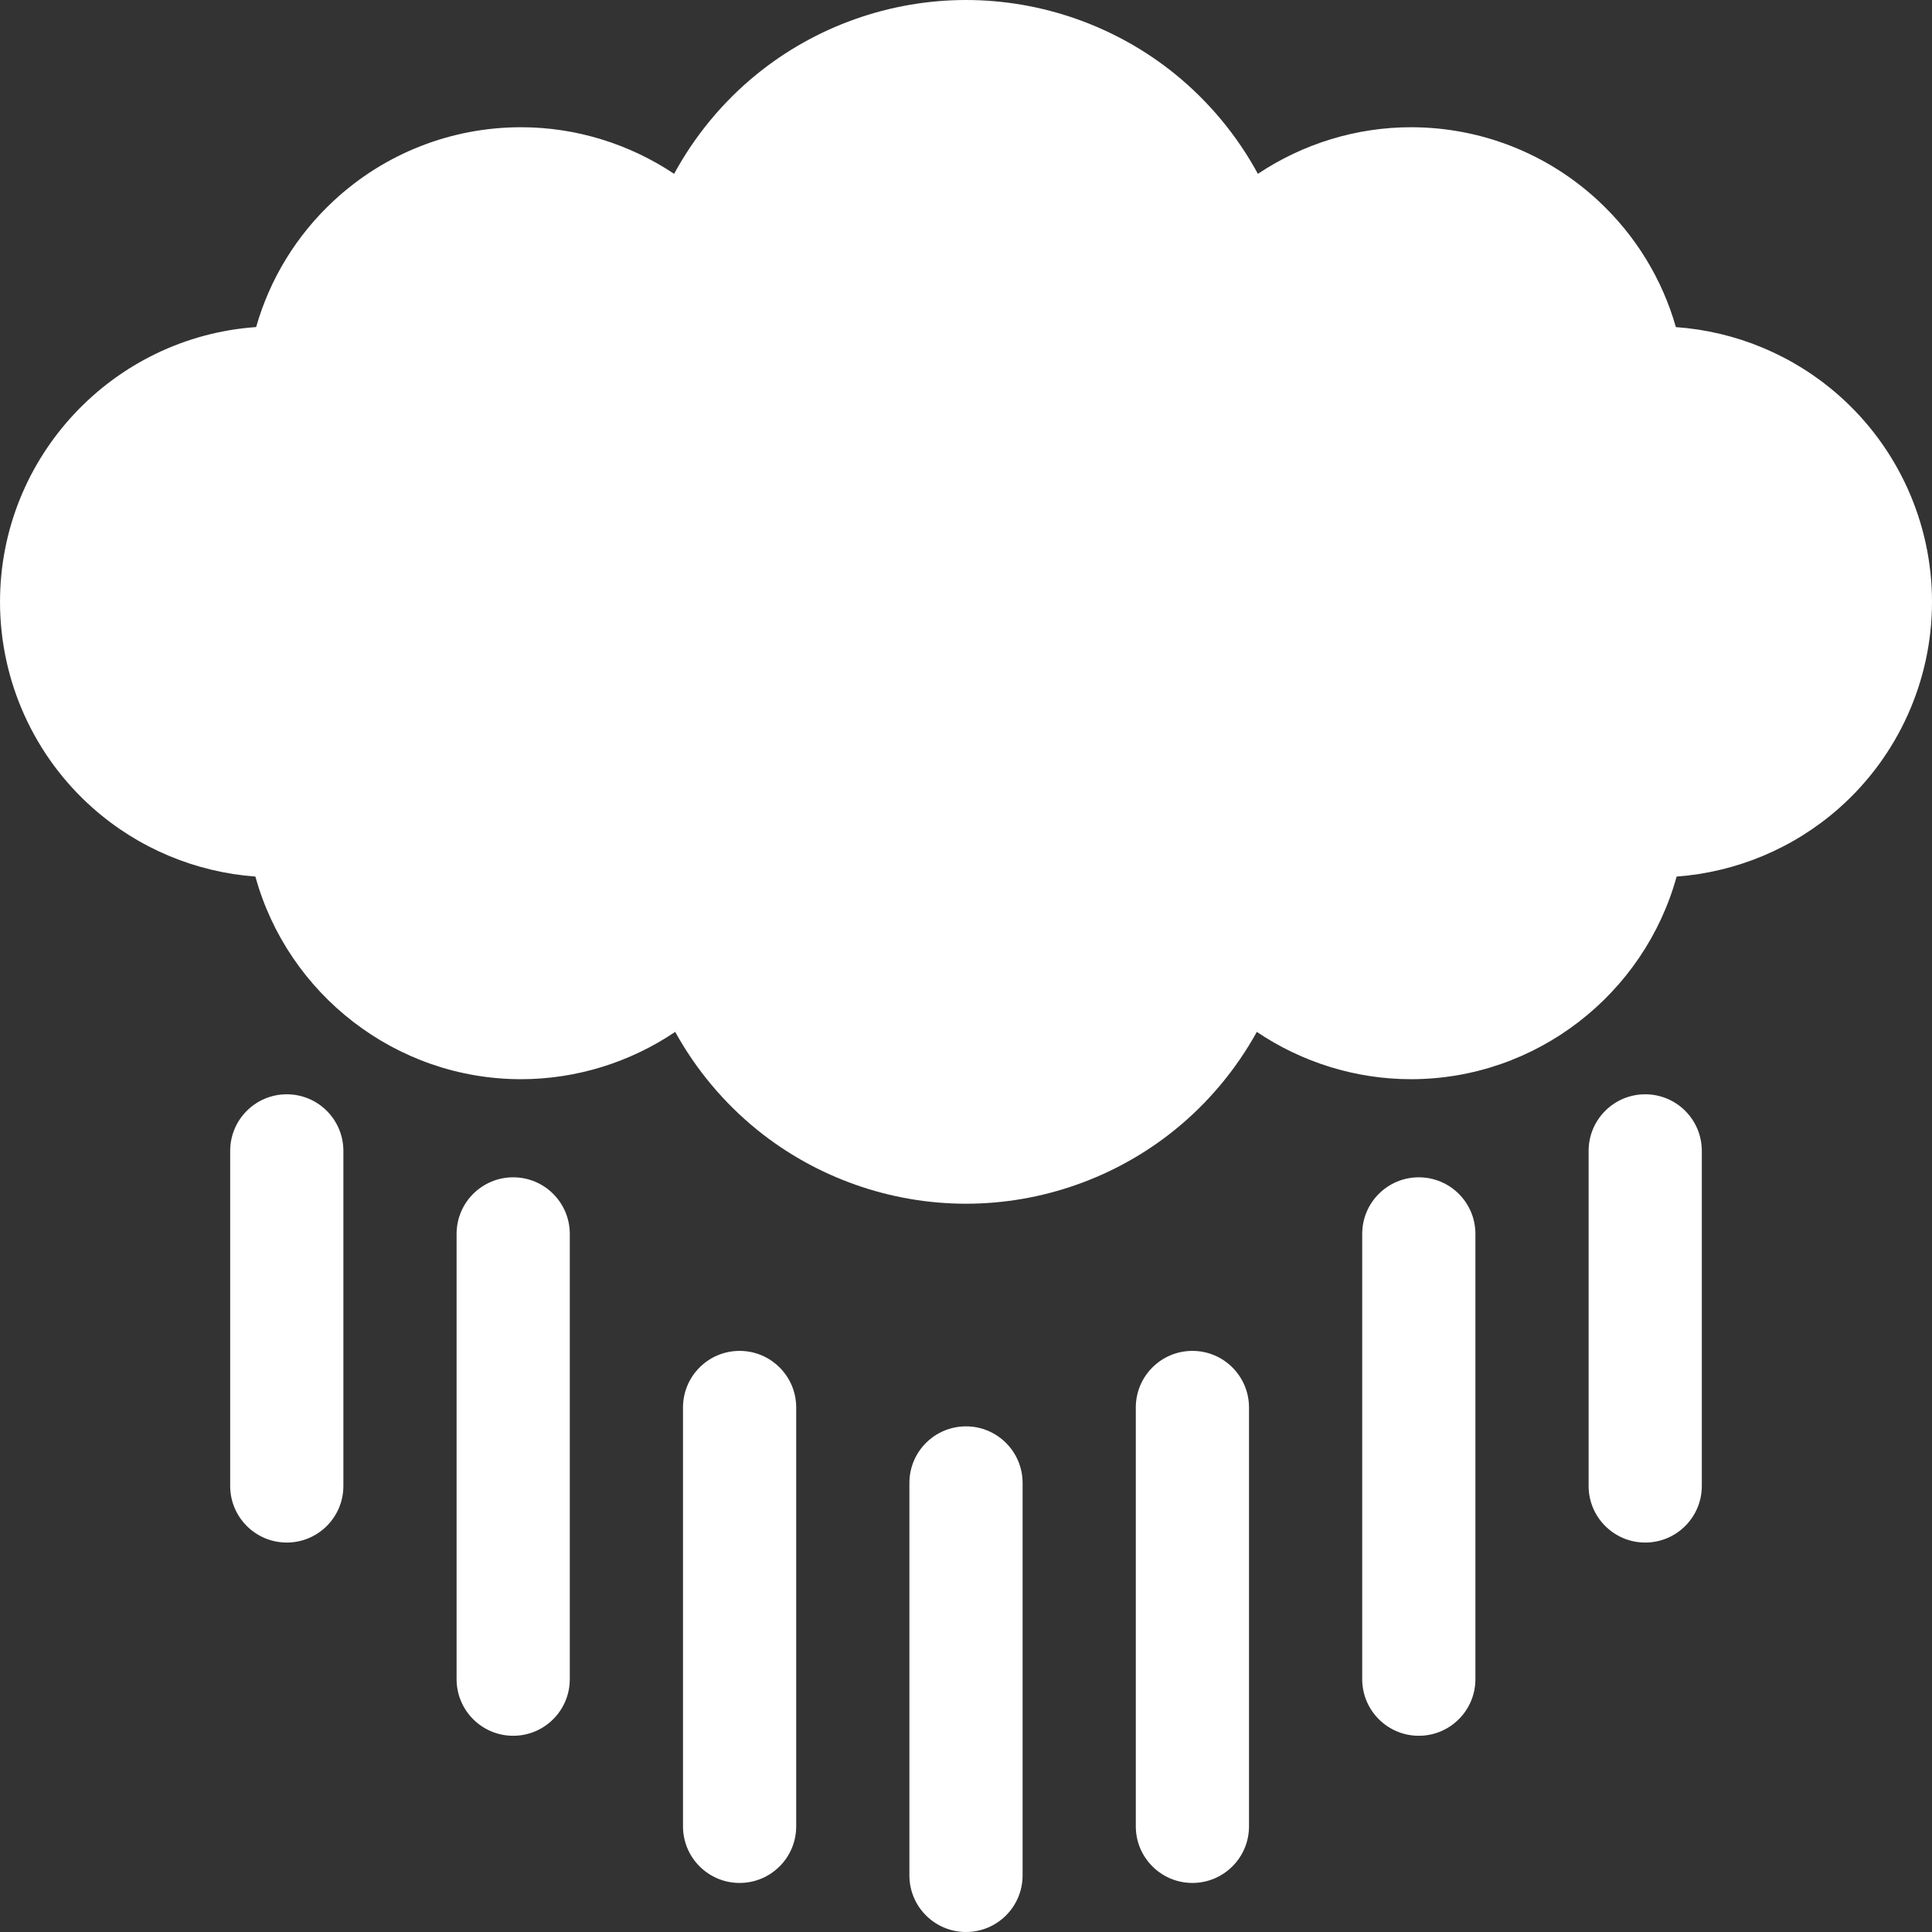 <?xml version="1.0"?>
<svg xmlns="http://www.w3.org/2000/svg" id="Layer_1" enable-background="new 0 0 512.001 512.001" height="512px" viewBox="0 0 512.001 512.001" width="512px"><rect x="0" y="0" width="512.001" height="512.001" fill="#333333" stroke="none"/><g><g><path d="m76 290c-8.284 0-15 6.716-15 15v88.792c0 8.284 6.716 15 15 15s15-6.716 15-15v-88.792c0-8.284-6.715-15-15-15z" data-original="#000000" class="active-path" data-old_color="#000000" fill="#FFFFFF"/><path d="m136.001 312c-8.284 0-15 6.716-15 15v118c0 8.284 6.716 15 15 15s15-6.716 15-15v-118c0-8.284-6.716-15-15-15z" data-original="#000000" class="active-path" data-old_color="#000000" fill="#FFFFFF"/><path d="m196.001 358c-8.284 0-15 6.716-15 15v111c0 8.284 6.716 15 15 15s15-6.716 15-15v-111c0-8.284-6.716-15-15-15z" data-original="#000000" class="active-path" data-old_color="#000000" fill="#FFFFFF"/><path d="m256 378c-8.284 0-15 6.716-15 15v104c0 8.284 6.716 15 15 15s15-6.716 15-15v-104c0-8.284-6.715-15-15-15z" data-original="#000000" class="active-path" data-old_color="#000000" fill="#FFFFFF"/><path d="m316.001 358c-8.284 0-15 6.716-15 15v111c0 8.284 6.716 15 15 15s15-6.716 15-15v-111c0-8.284-6.715-15-15-15z" data-original="#000000" class="active-path" data-old_color="#000000" fill="#FFFFFF"/><path d="m376 312c-8.284 0-15 6.716-15 15v118c0 8.284 6.716 15 15 15s15-6.716 15-15v-118c0-8.284-6.715-15-15-15z" data-original="#000000" class="active-path" data-old_color="#000000" fill="#FFFFFF"/><path d="m436 290c-8.284 0-15 6.716-15 15v88.792c0 8.284 6.716 15 15 15s15-6.716 15-15v-88.792c0-8.284-6.715-15-15-15z" data-original="#000000" class="active-path" data-old_color="#000000" fill="#FFFFFF"/><path d="m487.315 104.782c-12.108-10.685-27.322-16.969-43.19-18.095-3.629-12.756-10.703-24.348-20.614-33.53-13.53-12.535-31.145-19.438-49.598-19.438-14.554 0-28.673 4.418-40.558 12.347-5.467-10.061-12.888-19.063-21.865-26.365-15.618-12.704-35.324-19.701-55.49-19.701s-39.872 6.997-55.49 19.7c-8.977 7.302-16.397 16.304-21.864 26.365-11.886-7.929-26.005-12.347-40.559-12.347-18.454 0-36.068 6.903-49.598 19.438-9.91 9.18-16.982 20.77-20.612 33.521-37.871 2.639-67.877 34.293-67.877 72.823 0 20.918 8.989 40.854 24.662 54.697 12.061 10.653 27.211 16.938 43.02 18.102 8.528 31.039 37.104 53.701 70.406 53.701 14.679 0 28.904-4.488 40.845-12.537 5.494 9.945 12.903 18.838 21.833 26.045 15.573 12.57 35.189 19.492 55.235 19.492s39.663-6.922 55.235-19.492c8.929-7.207 16.338-16.1 21.832-26.045 11.941 8.049 26.166 12.537 40.845 12.537 33.302 0 61.878-22.662 70.406-53.701 15.808-1.165 30.96-7.45 43.021-18.102 15.672-13.843 24.661-33.779 24.661-54.697 0-20.93-8.998-40.874-24.686-54.718z" data-original="#000000" class="active-path" data-old_color="#000000" fill="#FFFFFF"/></g></g> </svg>
